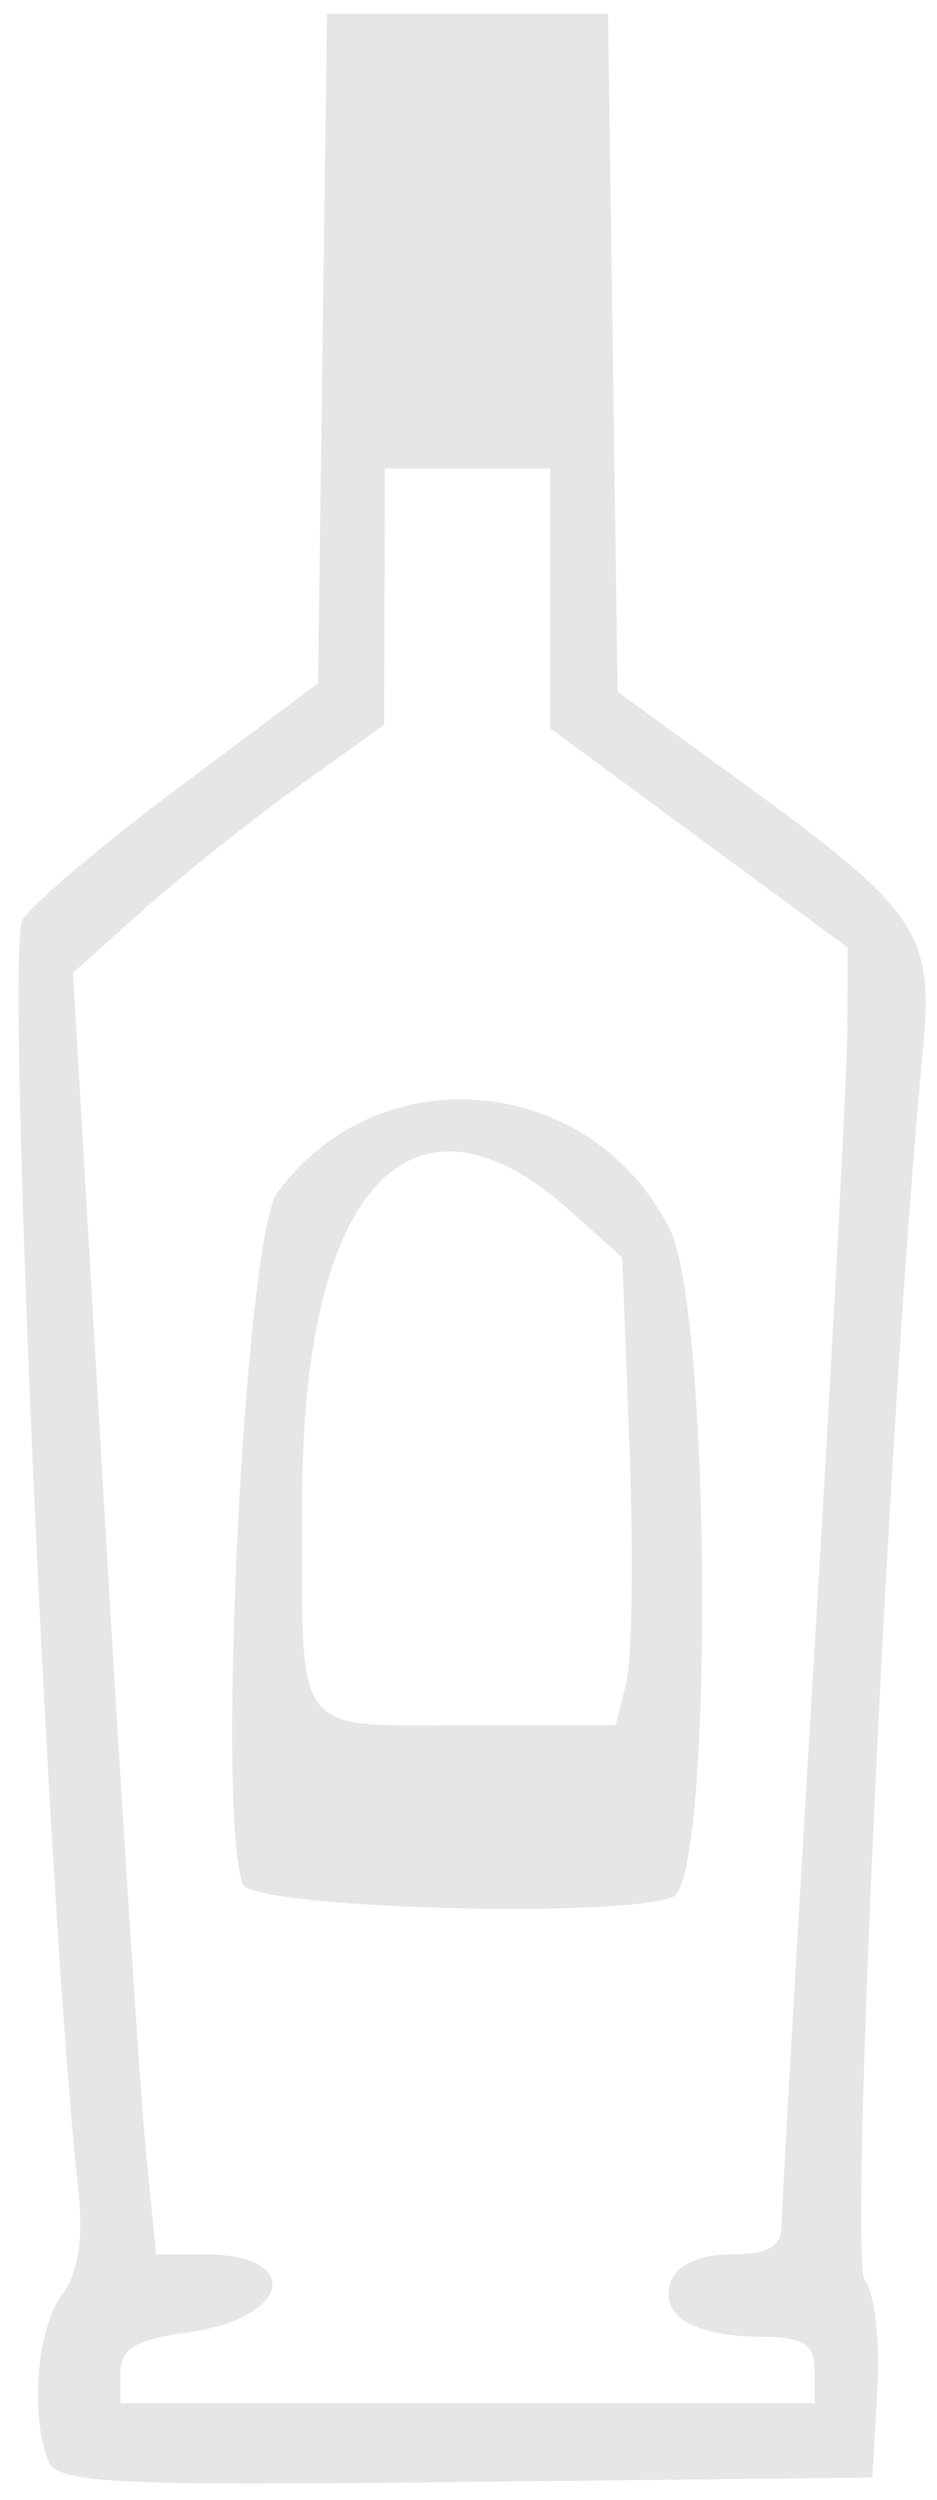 <?xml version="1.0" encoding="UTF-8" standalone="no"?>
<!-- Created with Inkscape (http://www.inkscape.org/) -->

<svg
   width="15mm"
   height="40mm"
   viewBox="0 0 15 40"
   version="1.1"
   id="svg1642"
   inkscape:version="1.2.2 (732a01da63, 2022-12-09)"
   sodipodi:docname="vermut.svg"
   xmlns:inkscape="http://www.inkscape.org/namespaces/inkscape"
   xmlns:sodipodi="http://sodipodi.sourceforge.net/DTD/sodipodi-0.dtd"
   xmlns="http://www.w3.org/2000/svg"
   xmlns:svg="http://www.w3.org/2000/svg">
  <sodipodi:namedview
     id="namedview1644"
     pagecolor="#505050"
     bordercolor="#eeeeee"
     borderopacity="1"
     inkscape:showpageshadow="0"
     inkscape:pageopacity="0"
     inkscape:pagecheckerboard="0"
     inkscape:deskcolor="#505050"
     inkscape:document-units="mm"
     showgrid="false"
     inkscape:zoom="8.4359982"
     inkscape:cx="18.136561"
     inkscape:cy="71.24231"
     inkscape:window-width="1920"
     inkscape:window-height="1017"
     inkscape:window-x="-8"
     inkscape:window-y="-8"
     inkscape:window-maximized="1"
     inkscape:current-layer="layer1" />
  <defs
     id="defs1639" />
  <g
     inkscape:label="Слой 1"
     inkscape:groupmode="layer"
     id="layer1">
    <path
       style="fill:#e6e6e6;stroke-width:0.265;fill-opacity:1"
       d="m 0.767,39.361 c -0.289,-0.753 -0.172,-2.118 0.226,-2.644 0.264,-0.349 0.347,-0.895 0.258,-1.704 -0.485,-4.438 -1.163,-19.872 -0.891,-20.297 0.166,-0.26 1.298,-1.217 2.516,-2.127 l 2.215,-1.654 0.072,-5.357 0.072,-5.357 h 2.249 2.249 l 0.077,5.424 0.077,5.424 2.001,1.455 c 2.852,2.074 3.068,2.401 2.88,4.354 -0.531,5.508 -1.181,19.294 -0.925,19.602 0.156,0.188 0.247,0.977 0.203,1.752 l -0.081,1.411 -6.518,0.071 c -5.771,0.063 -6.537,0.022 -6.681,-0.352 z M 13.04,37.923 c 0,-0.42 -0.178,-0.53 -0.86,-0.533 -1.089,-0.005 -1.645,-0.352 -1.436,-0.895 0.1,-0.259 0.473,-0.424 0.965,-0.424 0.587,0 0.802,-0.124 0.803,-0.463 6.88e-4,-0.255 0.237,-4.392 0.526,-9.194 0.289,-4.802 0.526,-9.299 0.528,-9.993 l 0.003,-1.262 -2.381,-1.753 -2.381,-1.753 V 9.574 7.496 h -1.323 -1.323 l -0.006,2.051 -0.006,2.051 -1.383,0.992 c -0.761,0.546 -1.881,1.439 -2.49,1.984 l -1.107,0.992 0.502,8.599 c 0.276,4.729 0.575,9.343 0.665,10.253 l 0.163,1.654 h 0.781 c 1.589,0 1.364,1.028 -0.272,1.248 -0.827,0.111 -1.08,0.261 -1.08,0.639 v 0.494 h 5.556 5.556 z m -9.153,-7.774 c -0.43,-1.12 0.032,-10.361 0.554,-11.069 1.637,-2.223 5.03,-1.904 6.283,0.592 0.661,1.315 0.699,10.431 0.045,10.682 -0.912,0.35 -6.736,0.176 -6.882,-0.205 z m 6.138,-3.222 c 0.094,-0.373 0.117,-2.057 0.053,-3.742 l -0.117,-3.065 -0.846,-0.756 c -2.523,-2.255 -4.277,-0.354 -4.277,4.637 0,3.874 -0.201,3.604 2.685,3.604 h 2.332 z"
       id="path1571" />
  </g>
</svg>
